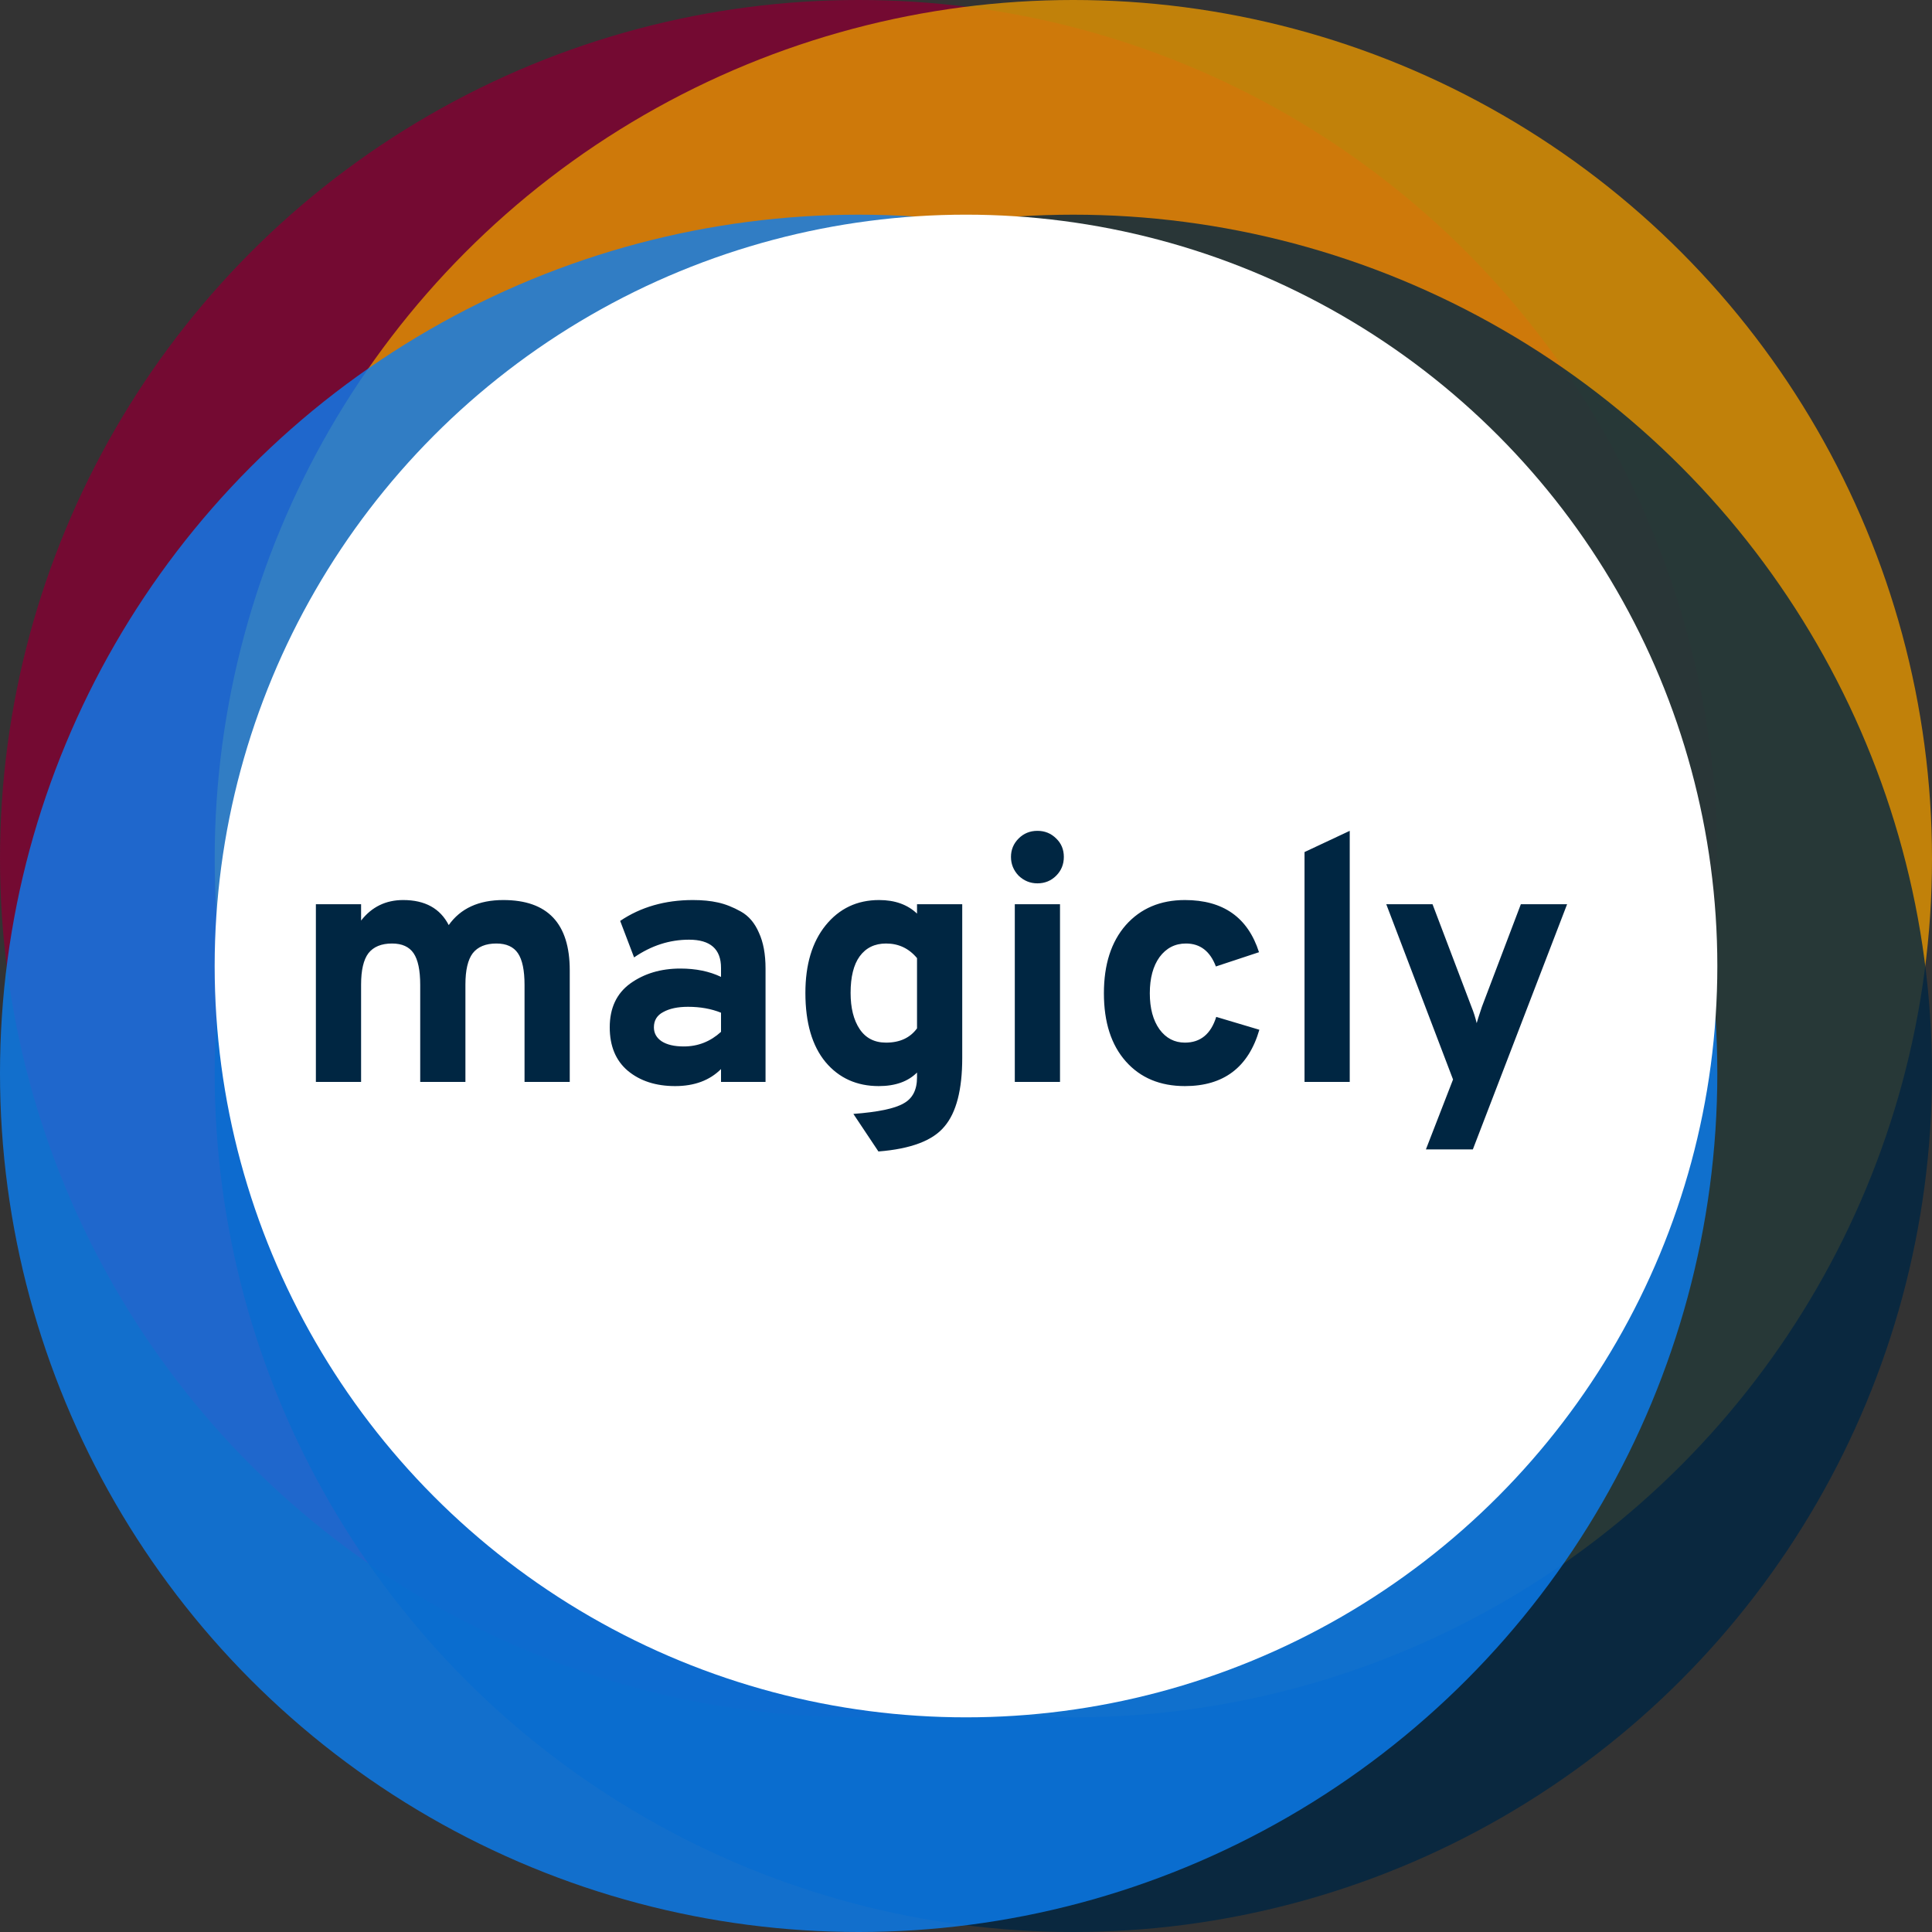 <svg width="100" height="100" viewBox="0 0 100 100" fill="none" xmlns="http://www.w3.org/2000/svg">
<rect x="0" y="0" width="100" height="100" fill="#333333" stroke="none"/>
<g clip-path="url(#clip0)">
<circle cx="44.444" cy="44.444" r="44.444" fill="#840032" fill-opacity="0.8"/>
<circle cx="55.556" cy="44.444" r="44.444" fill="#E59500" fill-opacity="0.8"/>
<circle cx="55.556" cy="55.556" r="44.444" fill="#002642" fill-opacity="0.8"/>
<circle cx="44.444" cy="55.556" r="44.444" fill="#0A7EF2" fill-opacity="0.8"/>
<circle cx="50" cy="50" r="38.889" fill="white"/>
<path d="M27.15 56V50.978C27.15 50.222 27.036 49.676 26.808 49.34C26.58 49.004 26.208 48.836 25.692 48.836C25.14 48.836 24.732 49.004 24.468 49.34C24.216 49.676 24.09 50.216 24.09 50.96V56H21.75V50.978C21.75 50.222 21.636 49.676 21.408 49.34C21.18 49.004 20.808 48.836 20.292 48.836C19.74 48.836 19.332 49.004 19.068 49.34C18.816 49.676 18.69 50.216 18.69 50.96V56H16.35V46.802H18.69V47.648C19.242 46.94 19.968 46.586 20.868 46.586C21.996 46.586 22.782 47.018 23.226 47.882C23.838 47.018 24.78 46.586 26.052 46.586C28.344 46.586 29.49 47.798 29.49 50.222V56H27.15ZM37.32 56V55.334C36.732 55.922 35.94 56.216 34.944 56.216C33.948 56.216 33.132 55.952 32.496 55.424C31.872 54.896 31.56 54.146 31.56 53.174C31.56 52.178 31.914 51.422 32.622 50.906C33.342 50.39 34.206 50.132 35.214 50.132C36.018 50.132 36.72 50.276 37.32 50.564V50.096C37.32 49.124 36.768 48.638 35.664 48.638C34.656 48.638 33.708 48.944 32.82 49.556L32.1 47.666C33.168 46.946 34.422 46.586 35.862 46.586C36.354 46.586 36.786 46.628 37.158 46.712C37.542 46.796 37.938 46.952 38.346 47.18C38.754 47.408 39.066 47.774 39.282 48.278C39.51 48.77 39.624 49.388 39.624 50.132V56H37.32ZM35.394 54.164C36.126 54.164 36.768 53.912 37.32 53.408V52.418C36.816 52.214 36.246 52.112 35.61 52.112C35.082 52.112 34.656 52.202 34.332 52.382C34.008 52.55 33.846 52.814 33.846 53.174C33.846 53.474 33.978 53.714 34.242 53.894C34.518 54.074 34.902 54.164 35.394 54.164ZM45.467 59.6L44.171 57.656C45.443 57.56 46.307 57.38 46.763 57.116C47.231 56.864 47.465 56.414 47.465 55.766V55.514C46.997 55.982 46.337 56.216 45.485 56.216C44.345 56.216 43.427 55.802 42.731 54.974C42.035 54.134 41.687 52.94 41.687 51.392C41.687 49.928 42.035 48.764 42.731 47.9C43.439 47.024 44.363 46.586 45.503 46.586C46.319 46.586 46.973 46.82 47.465 47.288V46.802H49.805V54.758C49.805 56.402 49.499 57.584 48.887 58.304C48.287 59.036 47.147 59.468 45.467 59.6ZM45.863 53.966C46.571 53.966 47.105 53.72 47.465 53.228V49.592C47.045 49.088 46.511 48.836 45.863 48.836C45.275 48.836 44.819 49.058 44.495 49.502C44.183 49.934 44.027 50.564 44.027 51.392C44.027 52.172 44.183 52.796 44.495 53.264C44.807 53.732 45.263 53.966 45.863 53.966ZM53.696 45.722C53.324 45.722 53 45.59 52.724 45.326C52.46 45.05 52.328 44.726 52.328 44.354C52.328 43.982 52.46 43.664 52.724 43.4C52.988 43.136 53.312 43.004 53.696 43.004C54.08 43.004 54.404 43.136 54.668 43.4C54.932 43.652 55.064 43.97 55.064 44.354C55.064 44.738 54.932 45.062 54.668 45.326C54.404 45.59 54.08 45.722 53.696 45.722ZM52.526 56V46.802H54.866V56H52.526ZM61.332 56.216C60.048 56.216 59.028 55.79 58.272 54.938C57.516 54.086 57.138 52.91 57.138 51.41C57.138 49.922 57.516 48.746 58.272 47.882C59.04 47.018 60.06 46.586 61.332 46.586C63.312 46.586 64.59 47.486 65.166 49.286L62.934 50.024C62.634 49.232 62.118 48.836 61.386 48.836C60.822 48.836 60.366 49.07 60.018 49.538C59.682 50.006 59.514 50.63 59.514 51.41C59.514 52.19 59.682 52.814 60.018 53.282C60.354 53.738 60.792 53.966 61.332 53.966C62.136 53.966 62.676 53.522 62.952 52.634L65.184 53.3C64.62 55.244 63.336 56.216 61.332 56.216ZM67.522 56V44.102L69.862 43.004V56H67.522ZM73.805 59.492L75.209 55.874L71.753 46.802H74.147L76.163 52.112C76.271 52.376 76.361 52.658 76.433 52.958C76.457 52.862 76.547 52.58 76.703 52.112L78.719 46.802H81.113L76.235 59.492H73.805Z" fill="#002642"/>
</g>
<defs>
<clipPath id="clip0">
<rect width="100" height="100" fill="white"/>
</clipPath>
</defs>
</svg>

